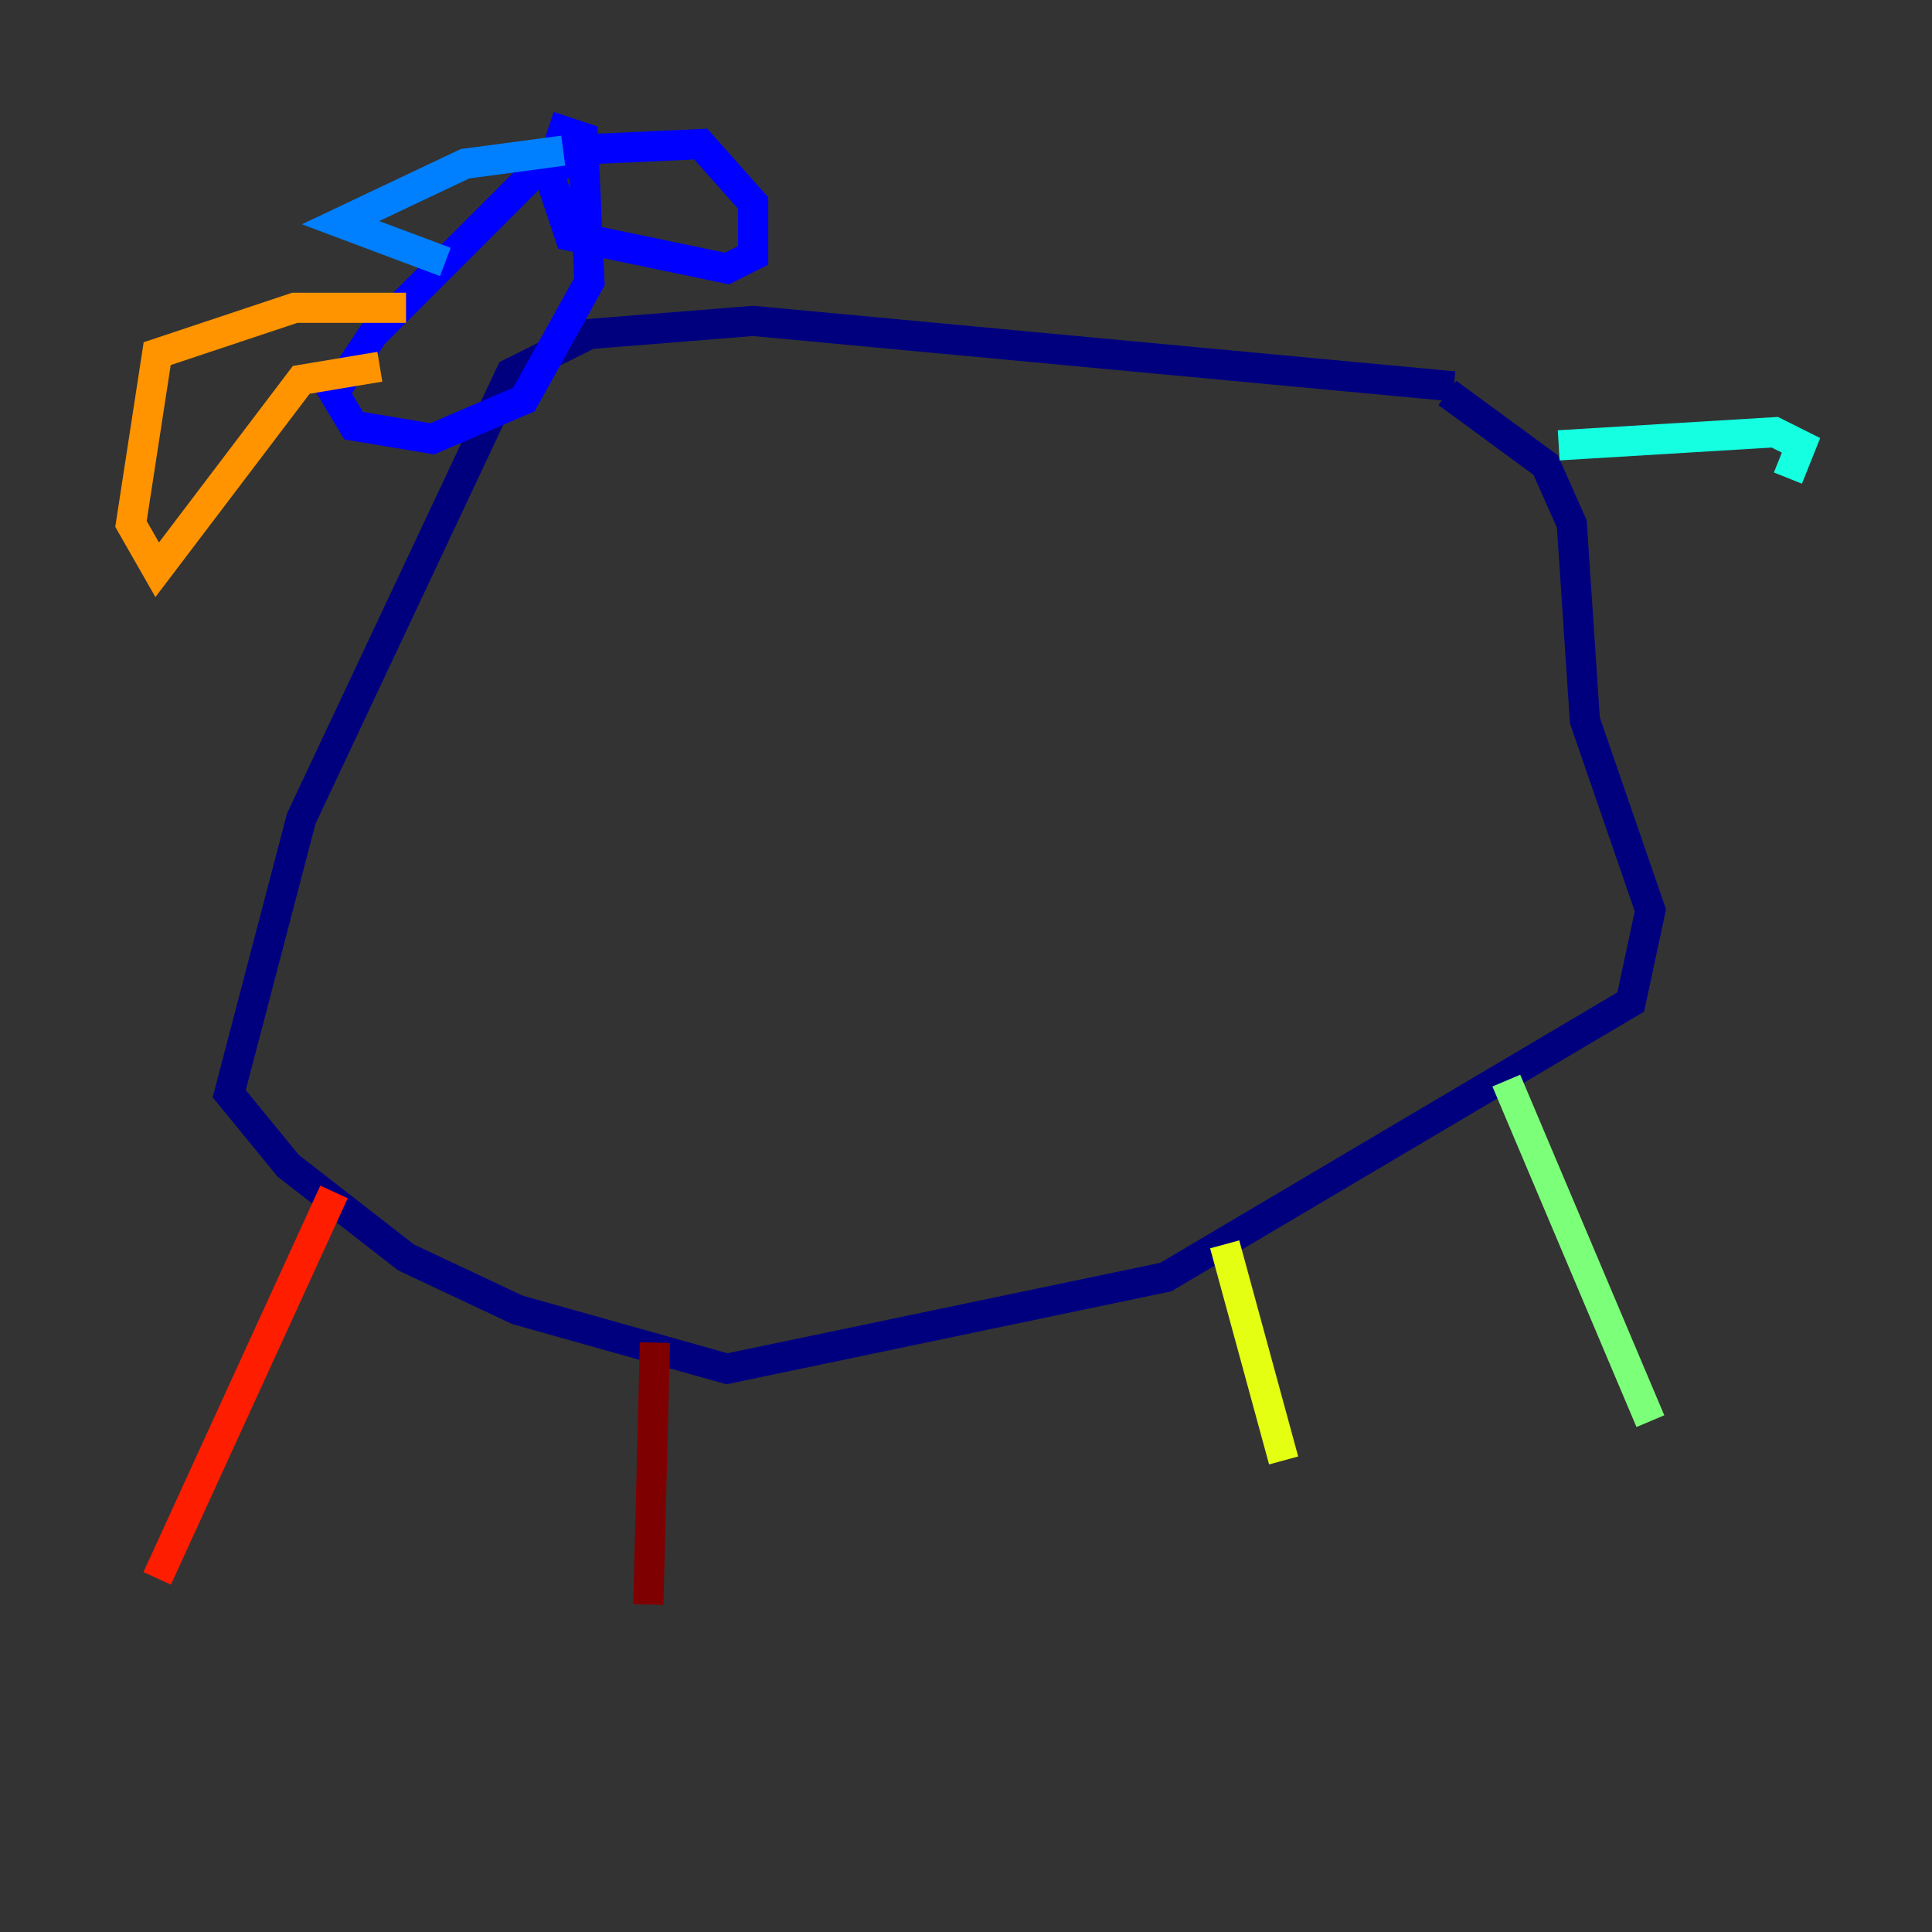 <?xml version="1.0" encoding="utf-8" ?>
<svg baseProfile="tiny" height="128" version="1.2" viewBox="0,0,128,128" width="128" xmlns="http://www.w3.org/2000/svg" xmlns:ev="http://www.w3.org/2001/xml-events" xmlns:xlink="http://www.w3.org/1999/xlink"><rect x="0" y="0" width="128" height="128" fill="#333333" stroke="none"/><defs /><polyline fill="none" points="96.325,25.6 49.898,21.261 39.051,22.129 33.844,24.732 19.959,54.237 15.186,72.461 19.091,77.234 26.902,83.308 34.278,86.78 48.163,90.685 77.234,84.61 108.041,66.386 109.342,60.312 105.003,47.729 104.136,34.712 102.4,30.807 95.891,26.034" stroke="#00007f" stroke-width="2" /><polyline fill="none" points="37.749,10.848 36.014,10.848 24.732,22.129 22.129,26.034 23.43,28.203 28.637,29.071 34.712,26.468 39.051,18.658 38.617,9.112 37.315,8.678 36.881,9.98 46.427,9.546 49.898,13.451 49.898,16.922 48.163,17.79 37.749,15.62 36.447,11.715 37.749,9.98" stroke="#0000ff" stroke-width="2" /><polyline fill="none" points="37.315,9.98 30.807,10.848 22.563,14.752 29.505,17.356" stroke="#0080ff" stroke-width="2" /><polyline fill="none" points="103.268,29.505 117.586,28.637 119.322,29.505 118.454,31.675" stroke="#15ffe1" stroke-width="2" /><polyline fill="none" points="99.797,71.593 109.342,94.156" stroke="#7cff79" stroke-width="2" /><polyline fill="none" points="81.139,82.441 85.044,96.759" stroke="#e4ff12" stroke-width="2" /><polyline fill="none" points="26.902,20.393 19.525,20.393 10.414,23.43 8.678,34.712 10.414,37.749 19.959,25.166 25.166,24.298" stroke="#ff9400" stroke-width="2" /><polyline fill="none" points="22.129,78.969 10.414,104.57" stroke="#ff1d00" stroke-width="2" /><polyline fill="none" points="43.39,88.949 42.956,106.305" stroke="#7f0000" stroke-width="2" /></svg>